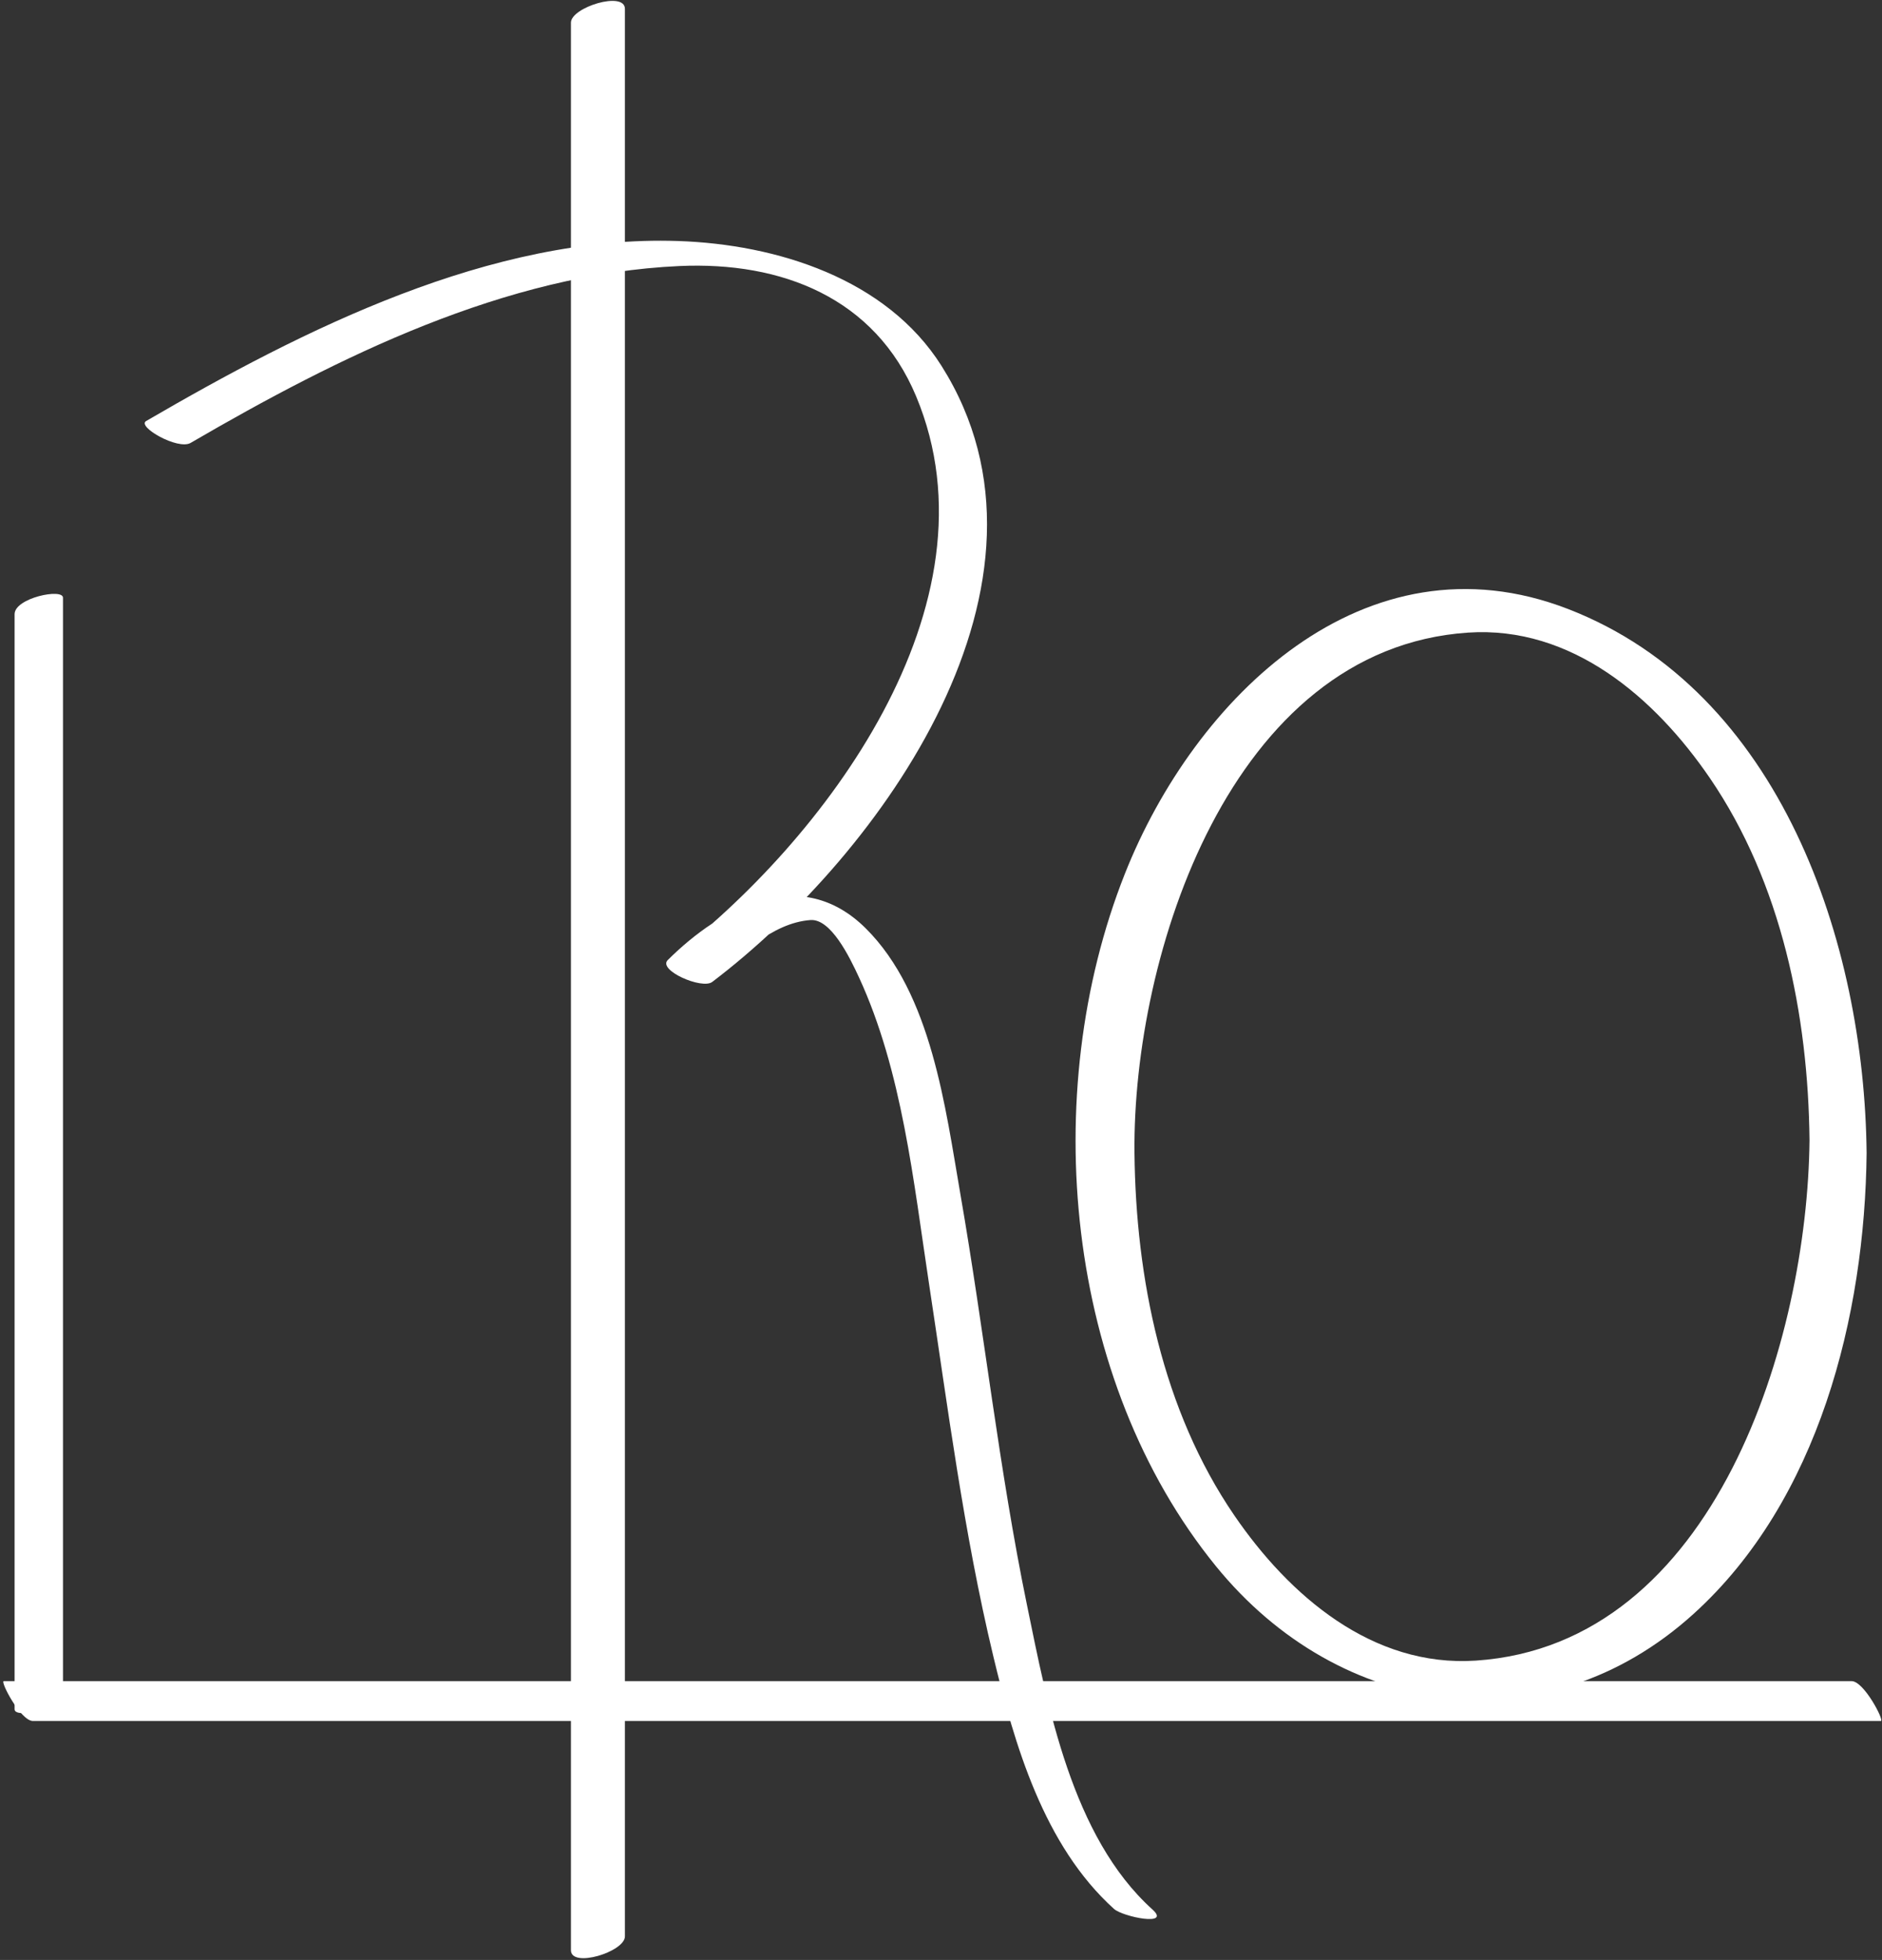 <?xml version="1.0" encoding="utf-8"?>
<!-- Generator: Adobe Illustrator 16.0.0, SVG Export Plug-In . SVG Version: 6.00 Build 0)  -->
<!DOCTYPE svg PUBLIC "-//W3C//DTD SVG 1.1//EN" "http://www.w3.org/Graphics/SVG/1.1/DTD/svg11.dtd">
<svg version="1.1" id="Layer_2" xmlns="http://www.w3.org/2000/svg" xmlns:xlink="http://www.w3.org/1999/xlink" x="0px" y="0px"
	 width="184px" height="191.5px" viewBox="0 0 184 191.5" enable-background="new 0 0 184 191.5" xml:space="preserve">
<rect x="0" y="0" width="184" height="191.5" fill="#333333" stroke="none"/>
<g>
	<g>
		<path fill="#FFFFFF" d="M1.426,60.015c0,35.667,0,71.333,0,107c0,0.949,4.732-0.015,4.732-1.613c0-35.666,0-71.333,0-107
			C6.158,57.453,1.426,58.417,1.426,60.015L1.426,60.015z"/>
	</g>
</g>
<g>
	<g>
		<path fill="#FFFFFF" d="M3.222,168.154c49.797,0,99.595,0,149.392,0c10.425,0,20.851,0,31.275,0c0.366,0-1.646-3.893-2.859-3.893
			c-49.797,0-99.594,0-149.392,0c-10.425,0-20.85,0-31.275,0C-0.003,164.262,2.009,168.154,3.222,168.154L3.222,168.154z"/>
	</g>
</g>
<g>
	<g>
		<path fill="#FFFFFF" d="M55.819,2.215c0,49.746,0,99.491,0,149.237c0,13.032,0,26.064,0,39.097c0,1.783,5.278,0.158,5.278-1.348
			c0-49.746,0-99.491,0-149.236c0-13.033,0-26.065,0-39.097C61.098-0.915,55.819,0.71,55.819,2.215L55.819,2.215z"/>
	</g>
</g>
<g>
	<g>
		<path fill="#FFFFFF" d="M112.67,186.569c-7.887-7.11-10.233-19.884-12.27-29.772c-2.728-13.255-4.178-26.733-6.495-40.06
			c-1.475-8.485-2.822-19.626-9.256-26.023c-6.339-6.302-14.131-2.104-19.365,3.092c-1,0.993,3.348,2.896,4.349,2.137
			c16.497-12.513,35.722-39.118,22.42-60.189c-5.404-8.56-16.165-11.883-25.752-12.205c-18.332-0.616-36.647,8.65-52.016,17.591
			c-0.929,0.541,3.106,2.859,4.349,2.137c14.48-8.424,30.733-16.509,47.792-17.283c9.979-0.453,19.111,3.089,23.14,12.724
			c8.521,20.381-9.077,43.557-24.28,55.089c1.45,0.712,2.899,1.424,4.349,2.137c2.502-2.483,5.853-5.779,9.606-6.048
			c1.992-0.143,3.818,3.607,4.728,5.574c4.242,9.171,5.346,20.016,6.849,29.893c1.851,12.168,3.409,24.412,6.279,36.396
			c2.086,8.708,4.939,18.556,11.819,24.759C109.772,187.29,114.548,188.263,112.67,186.569L112.67,186.569z"/>
	</g>
</g>
<g>
	<g>
		<path fill="#FFFFFF" d="M176.913,111.414c-0.201,19.311-9.094,49.263-32.614,50.84c-10.127,0.68-18.266-6.355-23.636-14.206
			c-7.019-10.261-9.62-23.161-9.747-35.397c-0.202-19.295,9.379-49.282,32.613-50.84c10.128-0.679,18.267,6.355,23.637,14.206
			C174.185,86.277,176.786,99.178,176.913,111.414c0.026,2.441,5.61,4.017,5.582,1.236c-0.215-20.52-8.387-45.108-29.199-53.15
			c-19.869-7.677-36.509,8.685-43.323,25.884c-8.508,21.473-5.871,49.486,8.907,67.646c12.109,14.881,32.177,17.796,46.687,4.668
			c12.252-11.085,16.762-29.132,16.929-45.048C182.521,110.213,176.942,108.62,176.913,111.414z"/>
	</g>
</g>
</svg>
